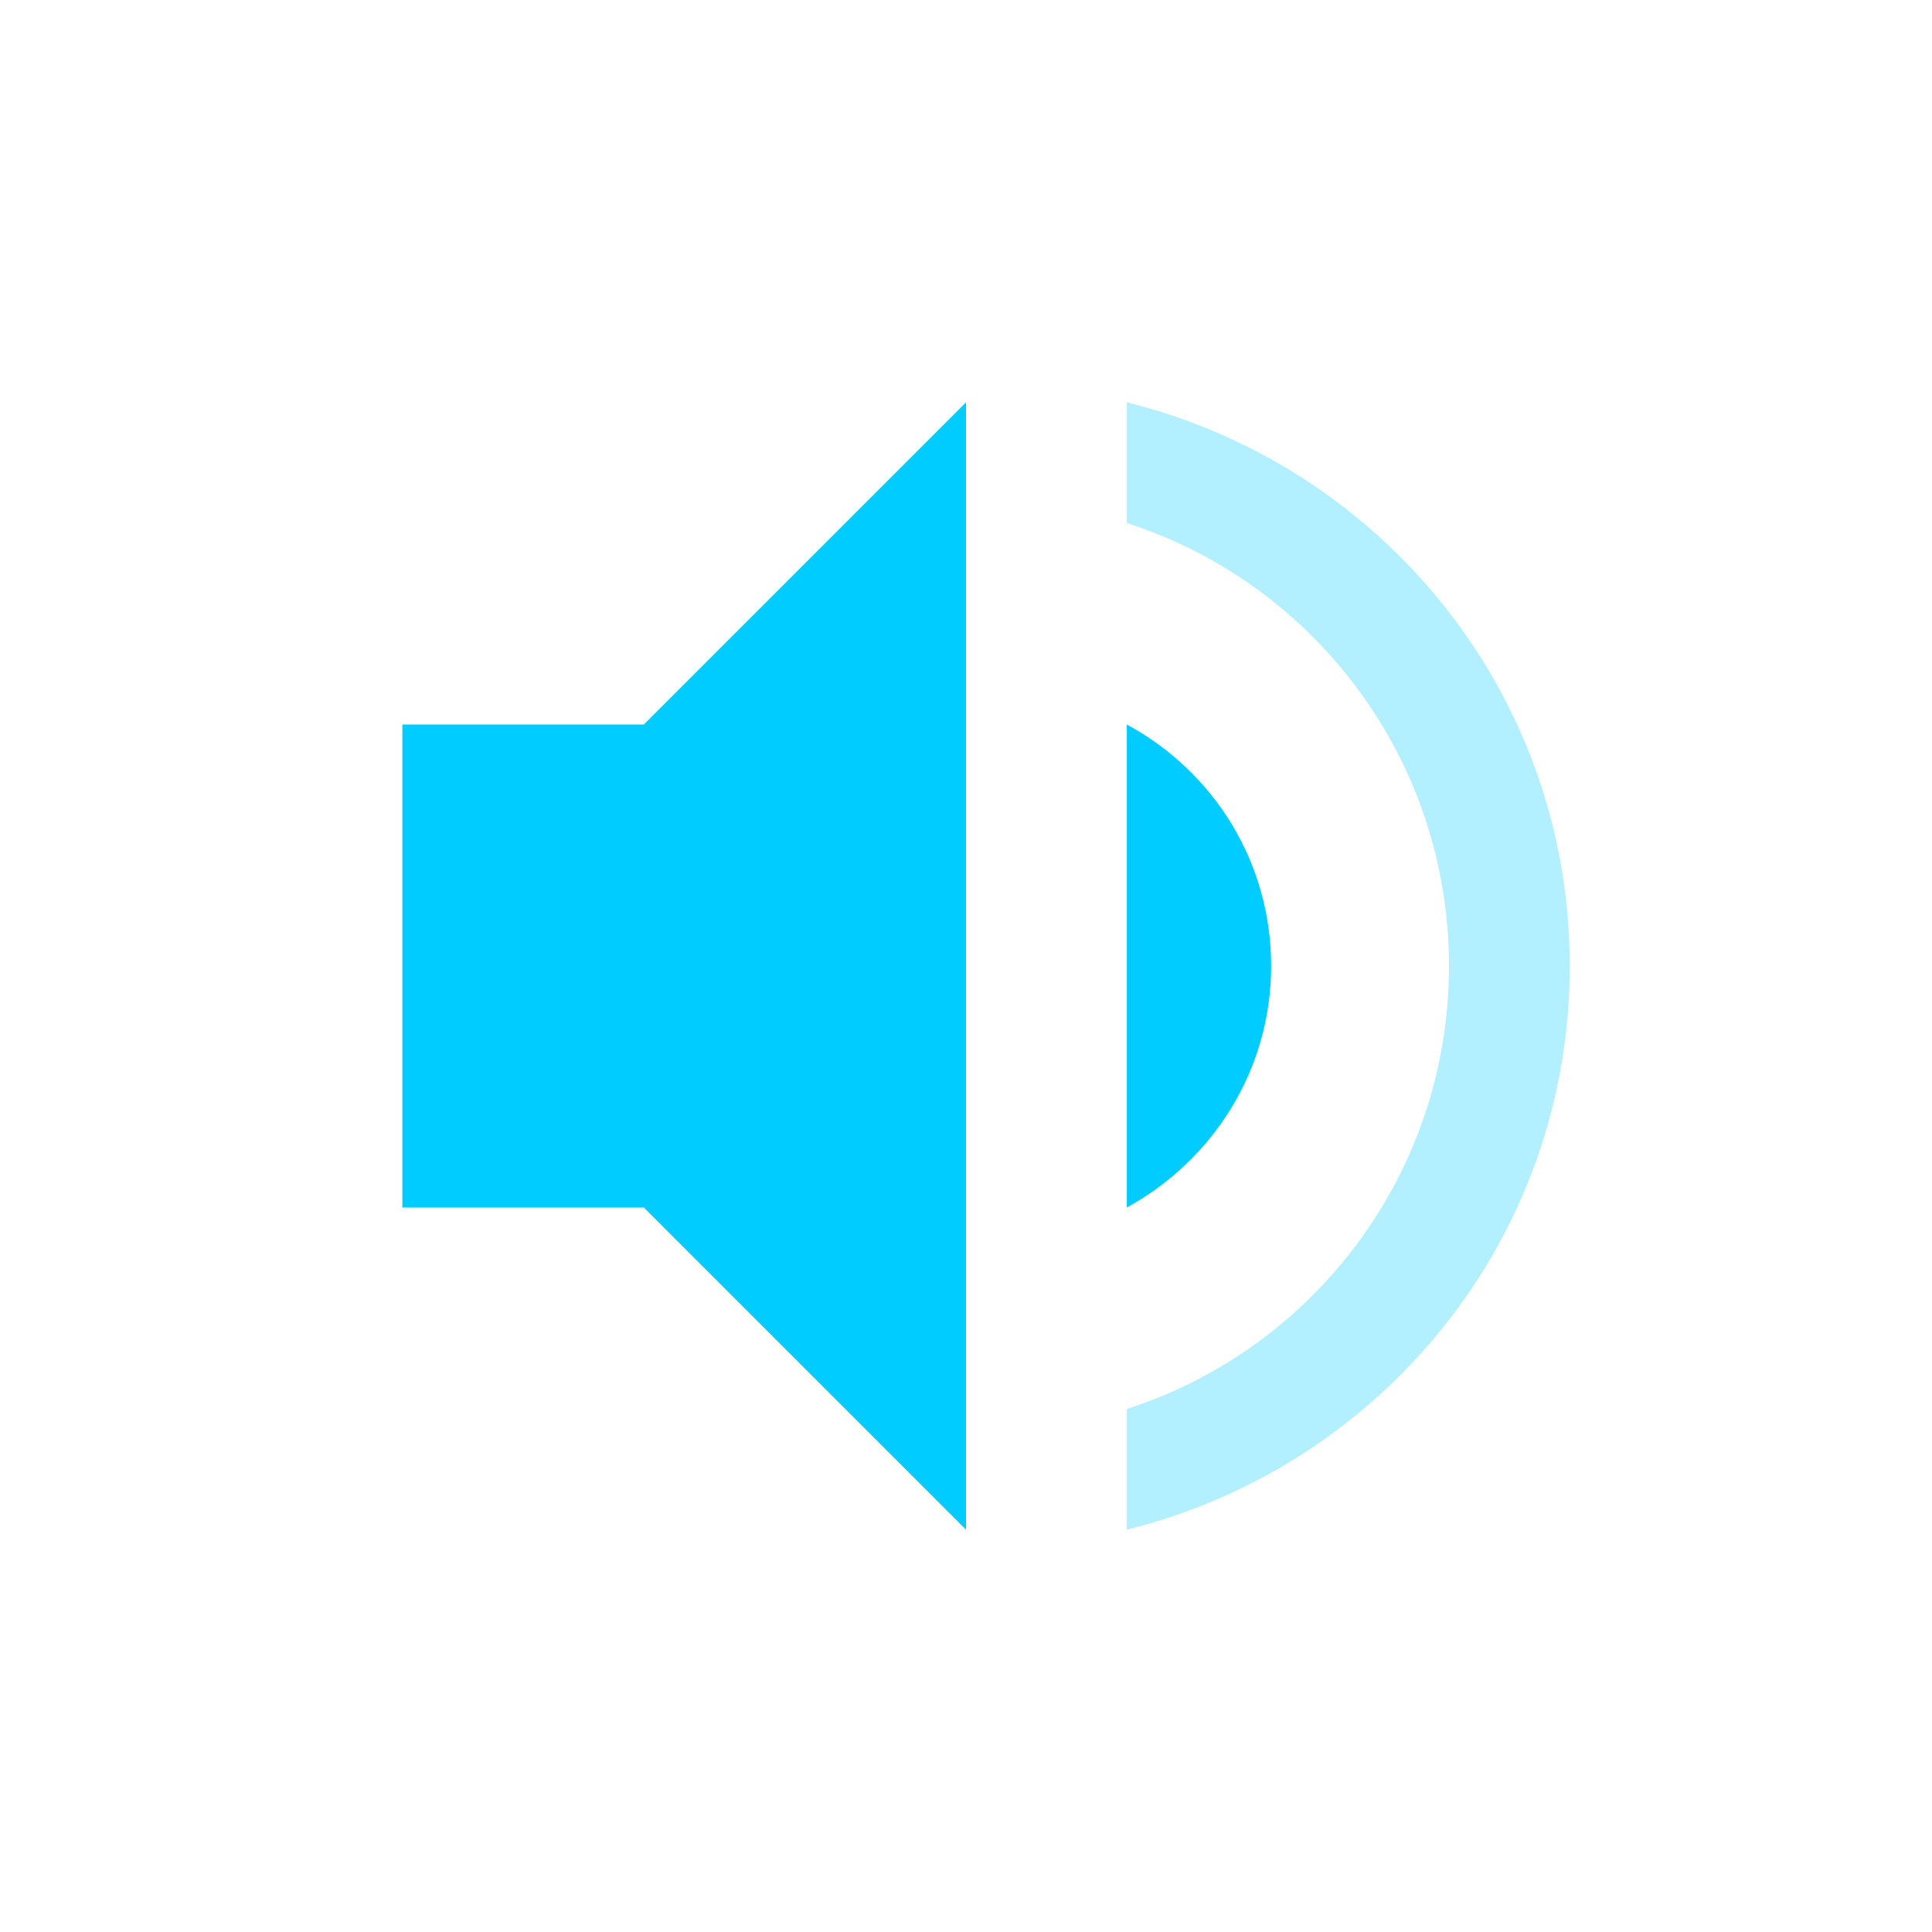 <svg xmlns="http://www.w3.org/2000/svg" xmlns:xlink="http://www.w3.org/1999/xlink" width="16" height="16" viewBox="0 0 16 16" version="1.1">
<defs>
<filter id="alpha" filterUnits="objectBoundingBox" x="0%" y="0%" width="100%" height="100%">
  <feColorMatrix type="matrix" in="SourceGraphic" values="0 0 0 0 1 0 0 0 0 1 0 0 0 0 1 0 0 0 1 0"/>
</filter>
<mask id="mask0">
  <g filter="url(#alpha)">
<rect x="0" y="0" width="16" height="16" style="fill:rgb(0%,0%,0%);fill-opacity:0.3;stroke:none;"/>
  </g>
</mask>
<clipPath id="clip1">
  <rect x="0" y="0" width="16" height="16"/>
</clipPath>
<g id="surface5" clip-path="url(#clip1)">
<path style=" stroke:none;fill-rule:nonzero;fill:rgb(0%,80%,100%);fill-opacity:1;" d="M 9.332 3.332 L 9.332 4.332 C 10.879 4.828 12 6.285 12 8 C 12 9.715 10.879 11.172 9.332 11.668 L 9.332 12.668 C 11.434 12.148 13 10.266 13 8 C 13 5.734 11.434 3.852 9.332 3.332 Z M 9.332 3.332 "/>
</g>
</defs>
<g id="surface1">
<path style=" stroke:none;fill-rule:nonzero;fill:rgb(0%,80%,100%);fill-opacity:1;" d="M 8 3.332 L 5.332 6 L 3.332 6 L 3.332 10 L 5.332 10 L 8 12.668 Z M 9.332 6 L 9.332 10 C 10.039 9.613 10.527 8.867 10.527 8 C 10.527 7.133 10.047 6.387 9.332 6 Z M 9.332 6 "/>
<use xlink:href="#surface5" mask="url(#mask0)"/>
</g>
</svg>
